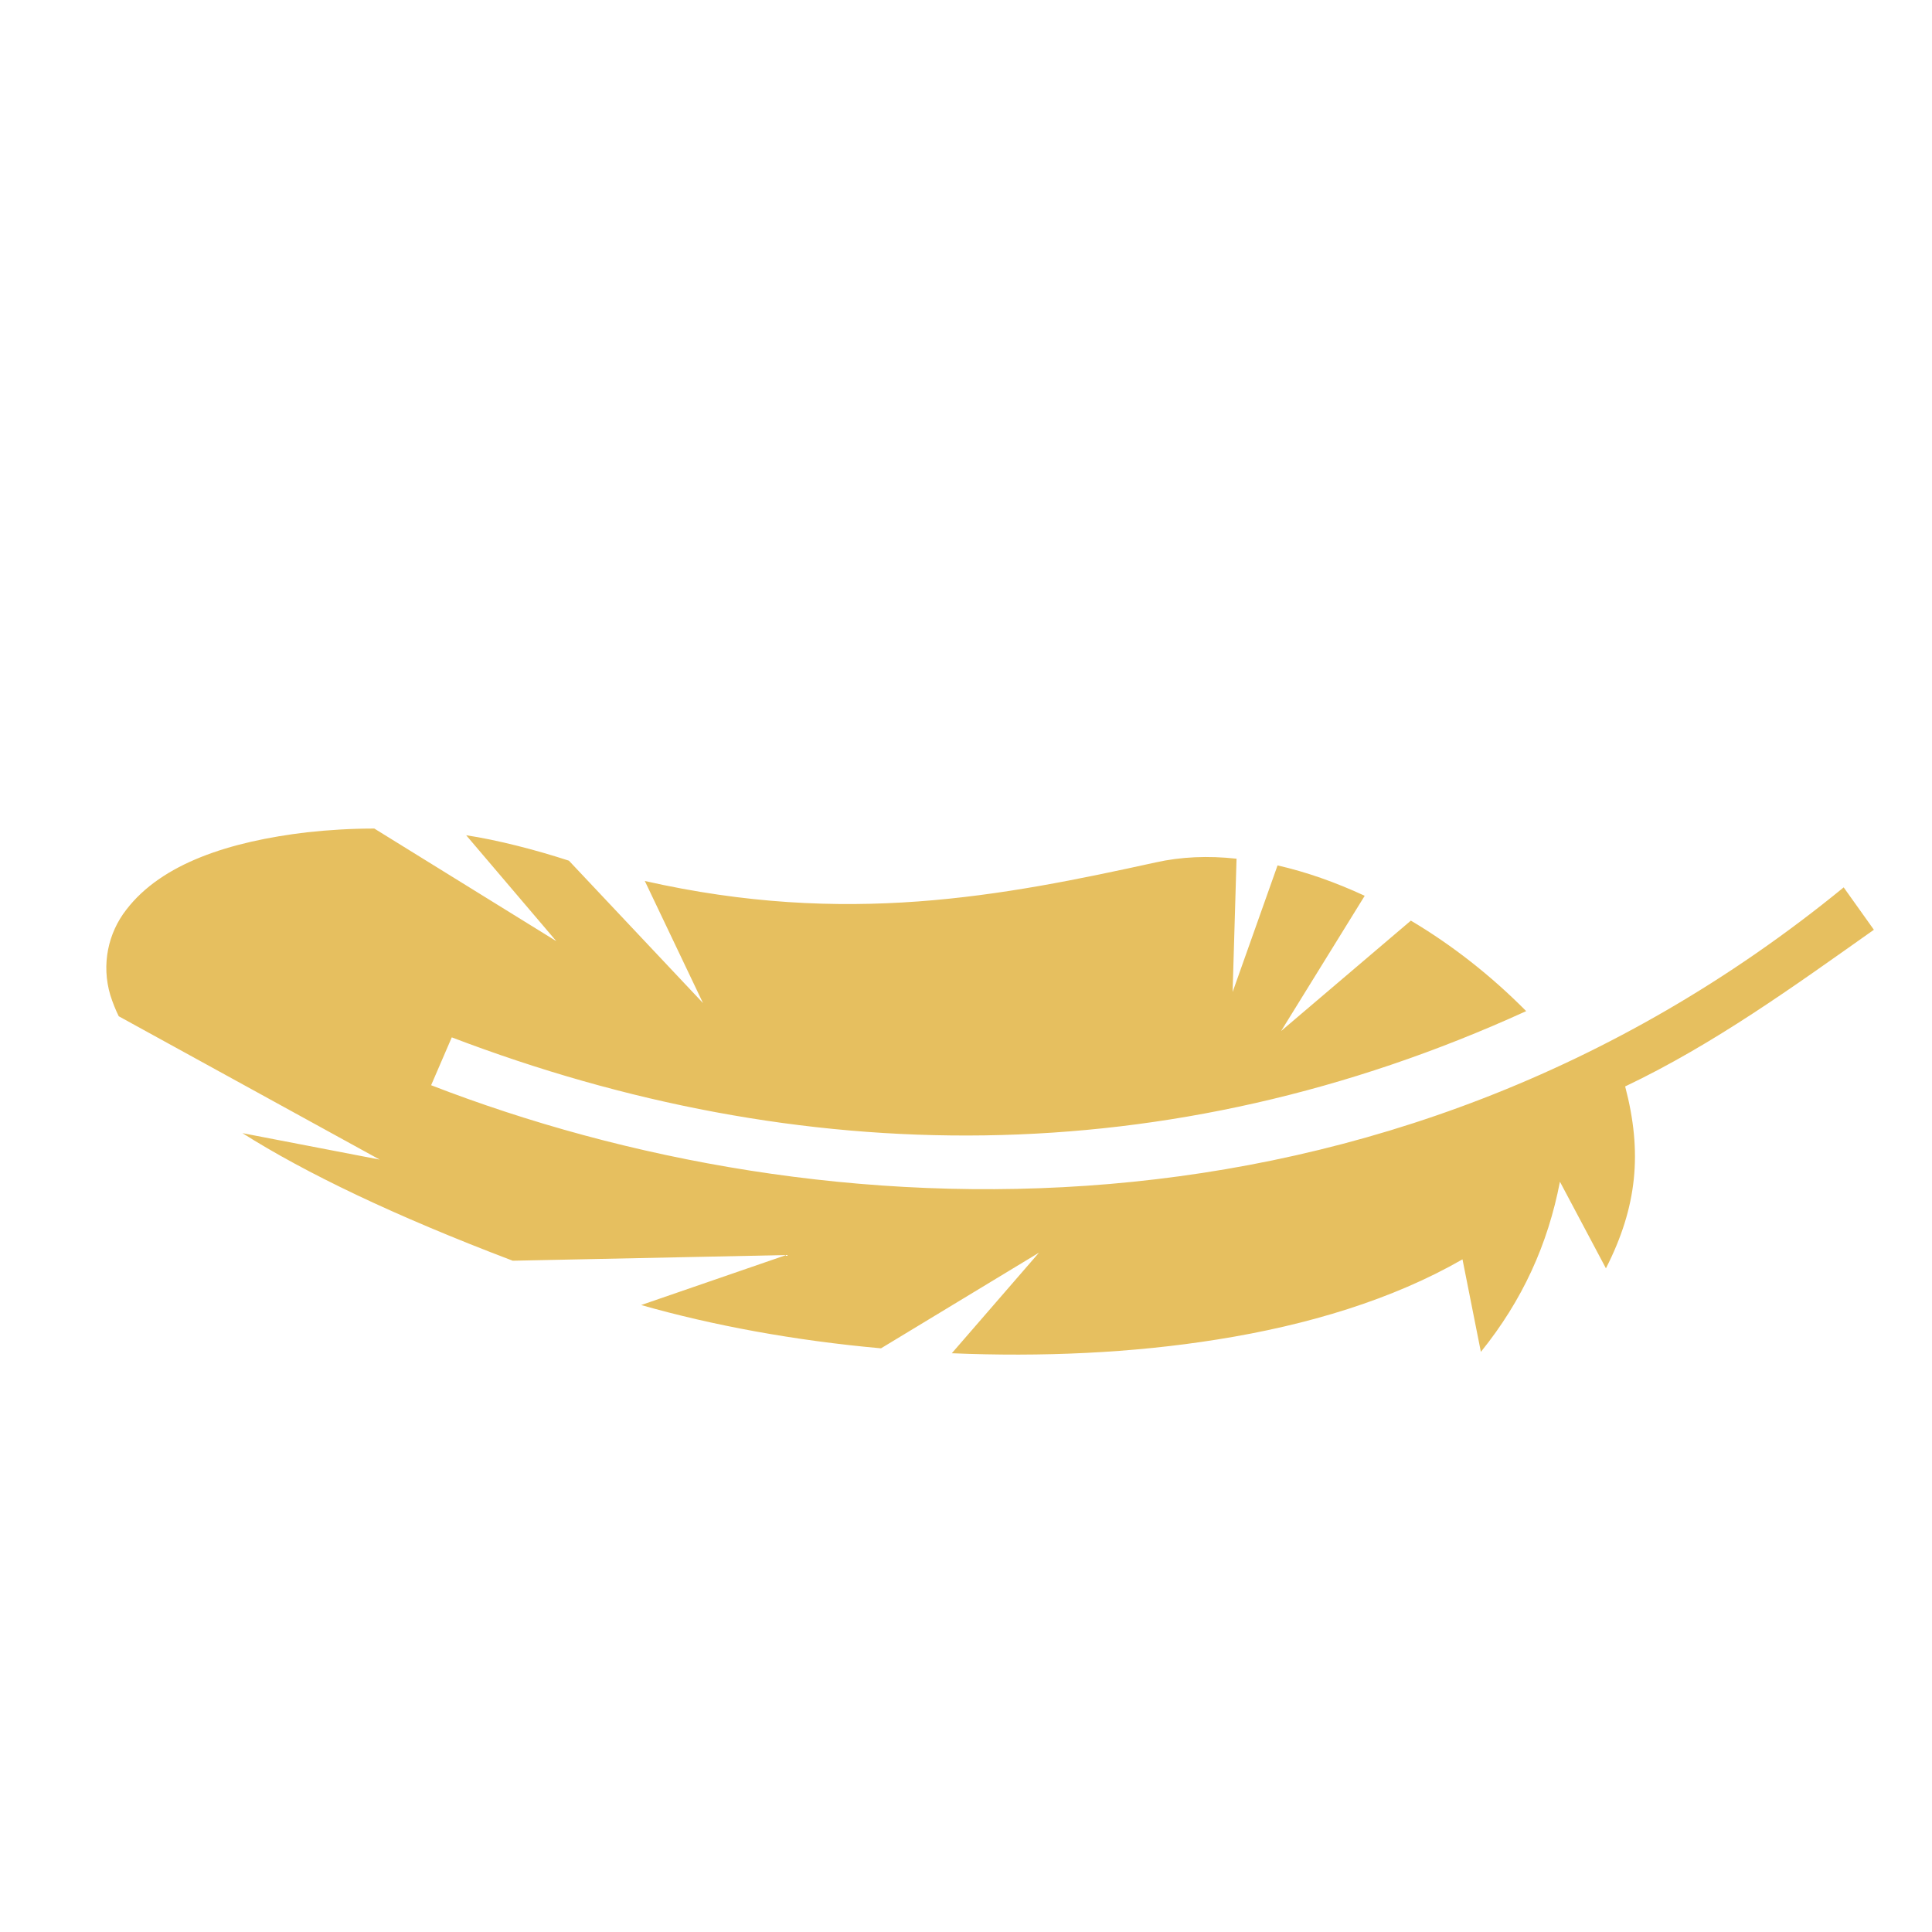 <svg xmlns="http://www.w3.org/2000/svg" width="62" height="62" viewBox="0 0 62 62" fill="none"><path d="M3.811 32.613L12.183 37.212L7.78 36.364C9.812 37.647 12.639 39.009 16.454 40.458L25.23 40.276L20.576 41.88C22.87 42.534 25.508 43.022 28.273 43.269L33.342 40.2L30.545 43.427C33.399 43.547 36.316 43.427 39.075 42.984C41.968 42.524 44.691 41.703 46.933 40.414L47.523 43.383C48.863 41.724 49.673 39.928 50.06 37.923L51.536 40.702C52.54 38.732 52.711 36.98 52.153 34.865C55.009 33.506 57.562 31.656 60.135 29.837L59.166 28.477C44.358 40.585 26.249 39.636 13.835 34.826L14.498 33.29C25.648 37.542 37.455 37.707 48.977 32.448C47.838 31.297 46.579 30.316 45.276 29.544L41.112 33.087L43.795 28.747C42.852 28.31 41.916 27.981 40.998 27.772L39.556 31.835L39.682 27.557C38.771 27.456 37.898 27.494 37.081 27.677C32.152 28.759 27.154 29.734 20.693 28.272L22.56 32.189L18.257 27.62C17.169 27.266 15.96 26.956 14.96 26.804L17.852 30.202L12.012 26.589C11.278 26.589 10.55 26.633 9.854 26.709C7.371 27.003 5.186 27.708 4.049 29.199C3.473 29.939 3.247 30.949 3.54 31.935C3.616 32.175 3.714 32.419 3.811 32.613Z" fill="#E6BF5F"></path></svg>